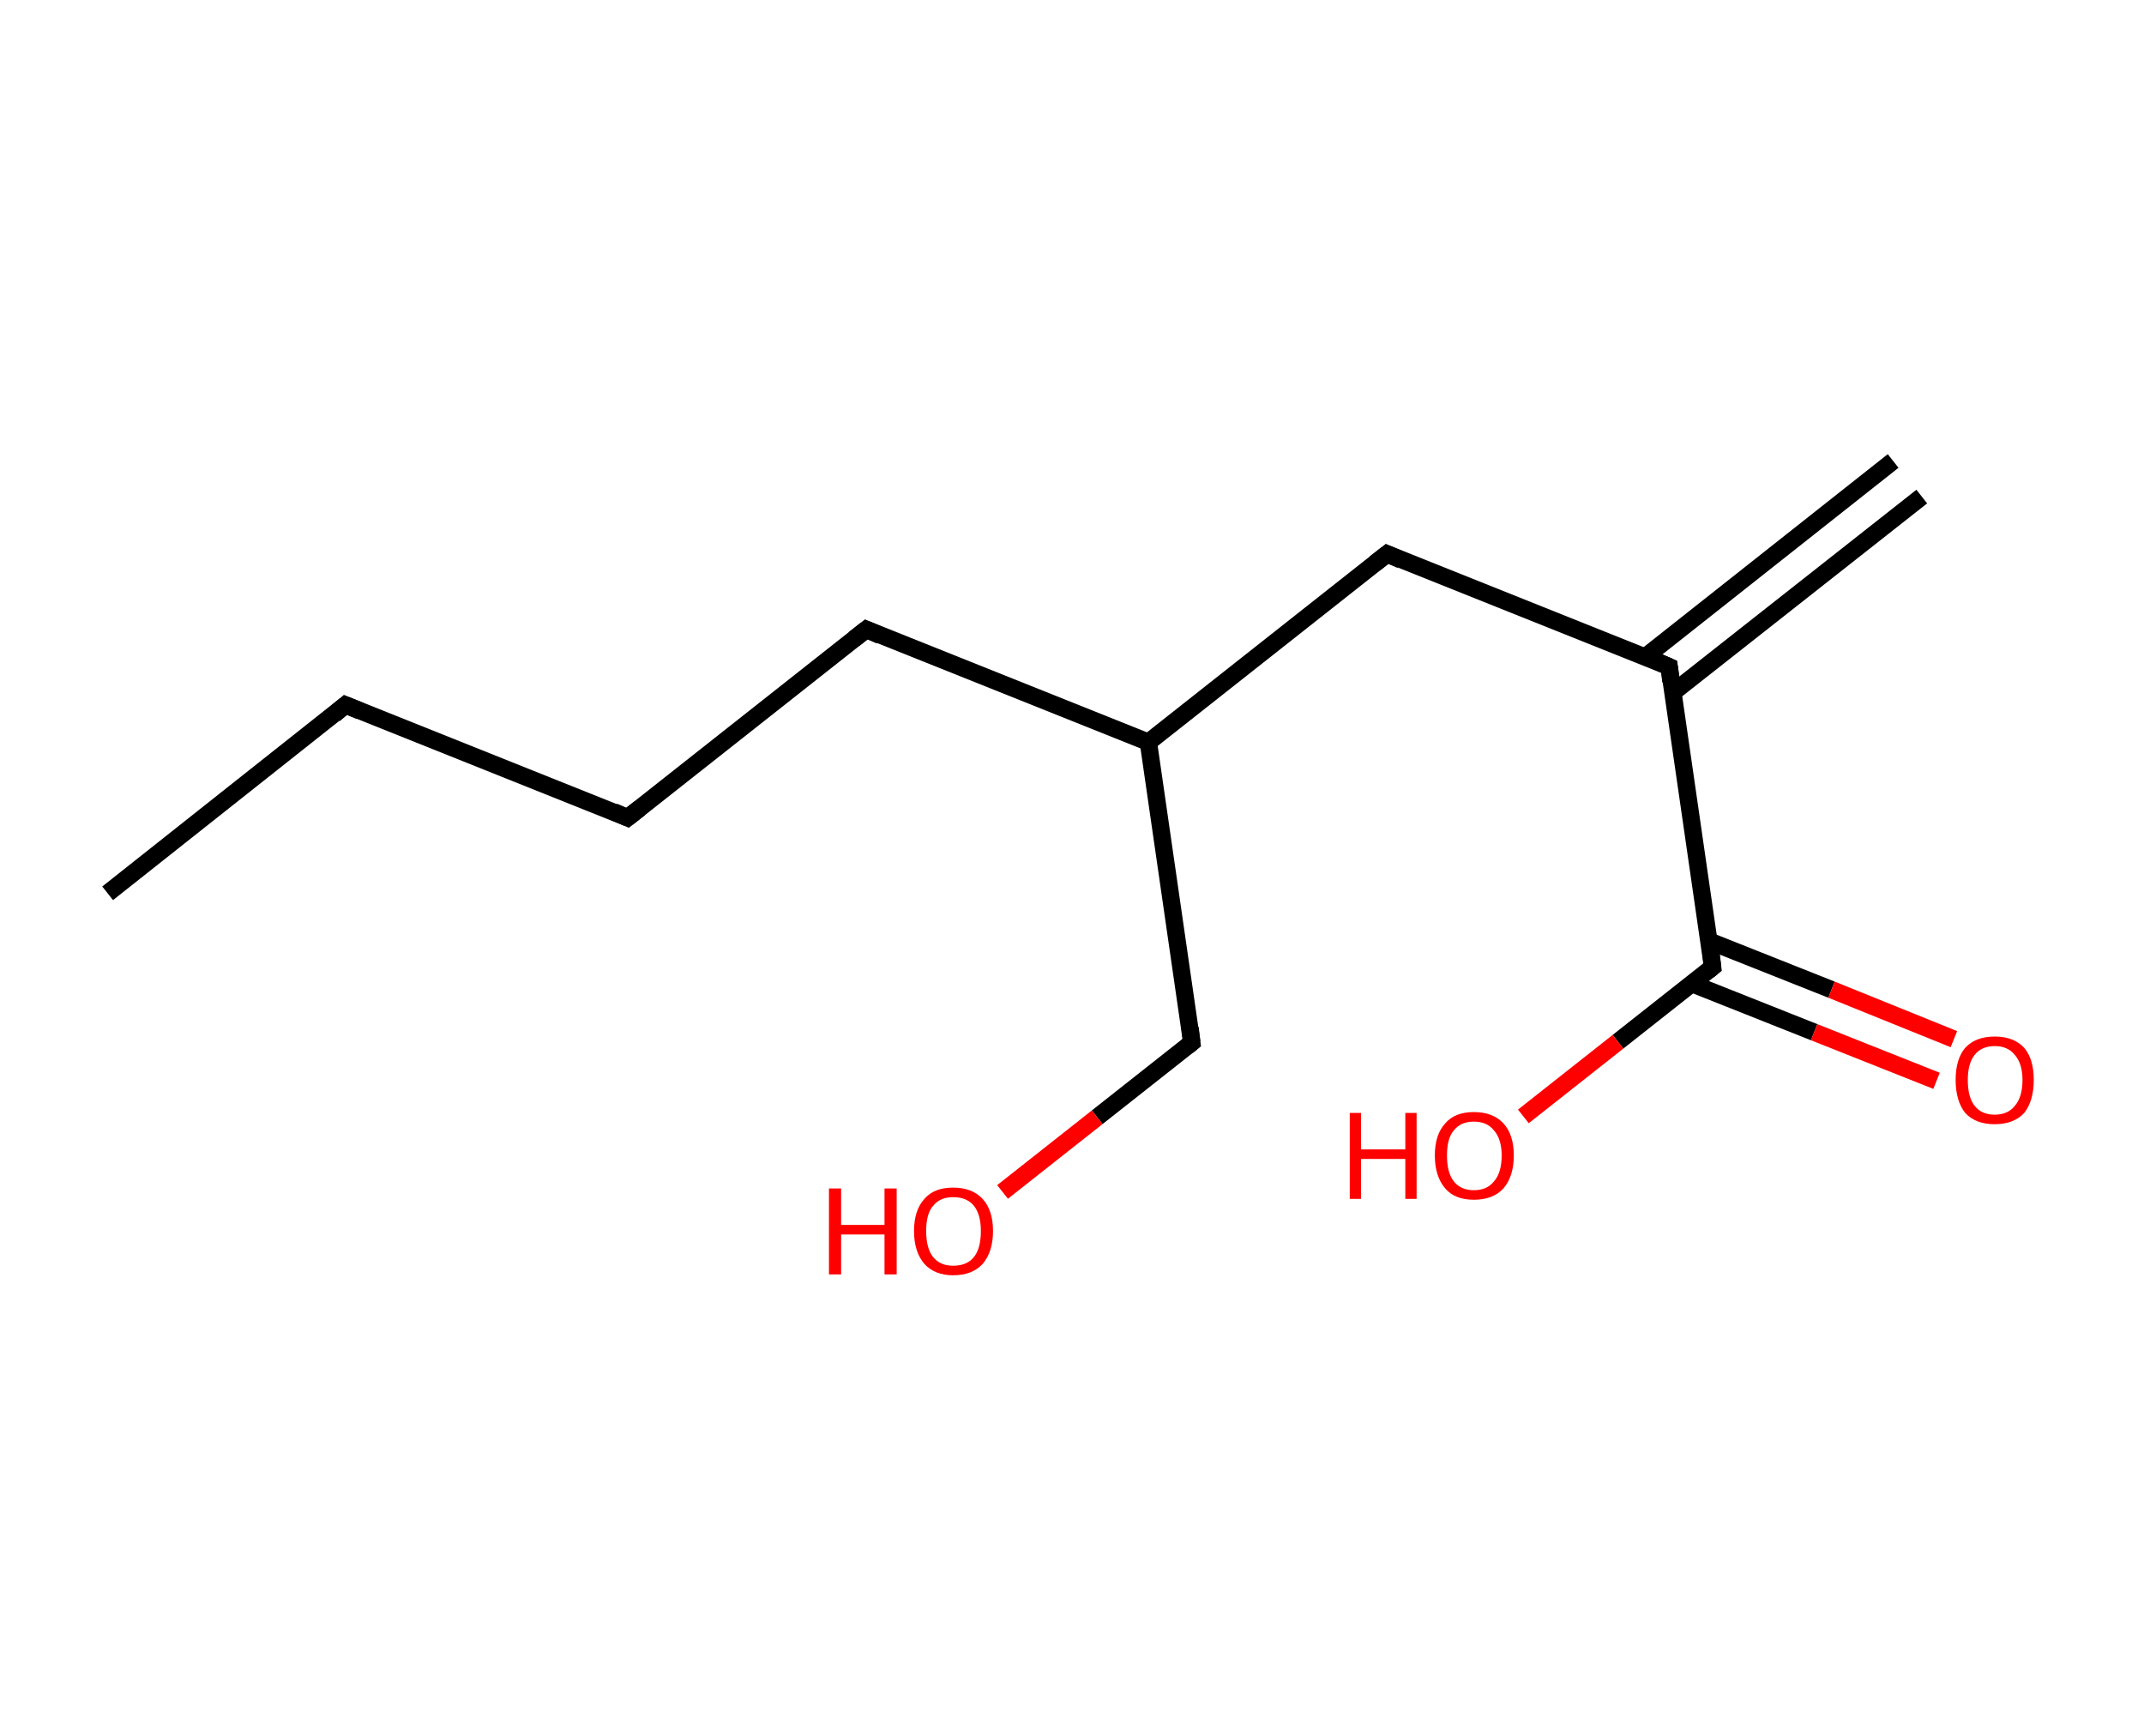 <?xml version='1.0' encoding='ASCII' standalone='yes'?>
<svg xmlns="http://www.w3.org/2000/svg" xmlns:rdkit="http://www.rdkit.org/xml" xmlns:xlink="http://www.w3.org/1999/xlink" version="1.1" baseProfile="full" xml:space="preserve" width="247px" height="200px" viewBox="0 0 247 200">
<!-- END OF HEADER -->
<rect style="opacity:1.0;fill:#FFFFFF;stroke:none" width="247.0" height="200.0" x="0.0" y="0.0"> </rect>
<path class="bond-0 atom-0 atom-1" d="M 221.4,57.2 L 192.7,79.8" style="fill:none;fill-rule:evenodd;stroke:#000000;stroke-width:2.0px;stroke-linecap:butt;stroke-linejoin:miter;stroke-opacity:1"/>
<path class="bond-0 atom-0 atom-1" d="M 218.1,53.1 L 189.5,75.7" style="fill:none;fill-rule:evenodd;stroke:#000000;stroke-width:2.0px;stroke-linecap:butt;stroke-linejoin:miter;stroke-opacity:1"/>
<path class="bond-1 atom-1 atom-2" d="M 192.3,76.8 L 159.8,63.8" style="fill:none;fill-rule:evenodd;stroke:#000000;stroke-width:2.0px;stroke-linecap:butt;stroke-linejoin:miter;stroke-opacity:1"/>
<path class="bond-2 atom-2 atom-3" d="M 159.8,63.8 L 132.3,85.5" style="fill:none;fill-rule:evenodd;stroke:#000000;stroke-width:2.0px;stroke-linecap:butt;stroke-linejoin:miter;stroke-opacity:1"/>
<path class="bond-3 atom-3 atom-4" d="M 132.3,85.5 L 137.3,120.1" style="fill:none;fill-rule:evenodd;stroke:#000000;stroke-width:2.0px;stroke-linecap:butt;stroke-linejoin:miter;stroke-opacity:1"/>
<path class="bond-4 atom-4 atom-5" d="M 137.3,120.1 L 126.4,128.7" style="fill:none;fill-rule:evenodd;stroke:#000000;stroke-width:2.0px;stroke-linecap:butt;stroke-linejoin:miter;stroke-opacity:1"/>
<path class="bond-4 atom-4 atom-5" d="M 126.4,128.7 L 115.5,137.3" style="fill:none;fill-rule:evenodd;stroke:#FF0000;stroke-width:2.0px;stroke-linecap:butt;stroke-linejoin:miter;stroke-opacity:1"/>
<path class="bond-5 atom-3 atom-6" d="M 132.3,85.5 L 99.8,72.5" style="fill:none;fill-rule:evenodd;stroke:#000000;stroke-width:2.0px;stroke-linecap:butt;stroke-linejoin:miter;stroke-opacity:1"/>
<path class="bond-6 atom-6 atom-7" d="M 99.8,72.5 L 72.3,94.2" style="fill:none;fill-rule:evenodd;stroke:#000000;stroke-width:2.0px;stroke-linecap:butt;stroke-linejoin:miter;stroke-opacity:1"/>
<path class="bond-7 atom-7 atom-8" d="M 72.3,94.2 L 39.8,81.2" style="fill:none;fill-rule:evenodd;stroke:#000000;stroke-width:2.0px;stroke-linecap:butt;stroke-linejoin:miter;stroke-opacity:1"/>
<path class="bond-8 atom-8 atom-9" d="M 39.8,81.2 L 12.4,102.9" style="fill:none;fill-rule:evenodd;stroke:#000000;stroke-width:2.0px;stroke-linecap:butt;stroke-linejoin:miter;stroke-opacity:1"/>
<path class="bond-9 atom-1 atom-10" d="M 192.3,76.8 L 197.3,111.4" style="fill:none;fill-rule:evenodd;stroke:#000000;stroke-width:2.0px;stroke-linecap:butt;stroke-linejoin:miter;stroke-opacity:1"/>
<path class="bond-10 atom-10 atom-11" d="M 194.9,113.3 L 209.0,118.9" style="fill:none;fill-rule:evenodd;stroke:#000000;stroke-width:2.0px;stroke-linecap:butt;stroke-linejoin:miter;stroke-opacity:1"/>
<path class="bond-10 atom-10 atom-11" d="M 209.0,118.9 L 223.1,124.5" style="fill:none;fill-rule:evenodd;stroke:#FF0000;stroke-width:2.0px;stroke-linecap:butt;stroke-linejoin:miter;stroke-opacity:1"/>
<path class="bond-10 atom-10 atom-11" d="M 196.9,108.4 L 211.0,114.0" style="fill:none;fill-rule:evenodd;stroke:#000000;stroke-width:2.0px;stroke-linecap:butt;stroke-linejoin:miter;stroke-opacity:1"/>
<path class="bond-10 atom-10 atom-11" d="M 211.0,114.0 L 225.1,119.7" style="fill:none;fill-rule:evenodd;stroke:#FF0000;stroke-width:2.0px;stroke-linecap:butt;stroke-linejoin:miter;stroke-opacity:1"/>
<path class="bond-11 atom-10 atom-12" d="M 197.3,111.4 L 186.4,120.0" style="fill:none;fill-rule:evenodd;stroke:#000000;stroke-width:2.0px;stroke-linecap:butt;stroke-linejoin:miter;stroke-opacity:1"/>
<path class="bond-11 atom-10 atom-12" d="M 186.4,120.0 L 175.5,128.6" style="fill:none;fill-rule:evenodd;stroke:#FF0000;stroke-width:2.0px;stroke-linecap:butt;stroke-linejoin:miter;stroke-opacity:1"/>
<path d="M 190.7,76.1 L 192.3,76.8 L 192.5,78.5" style="fill:none;stroke:#000000;stroke-width:2.0px;stroke-linecap:butt;stroke-linejoin:miter;stroke-opacity:1;"/>
<path d="M 161.4,64.5 L 159.8,63.8 L 158.4,64.9" style="fill:none;stroke:#000000;stroke-width:2.0px;stroke-linecap:butt;stroke-linejoin:miter;stroke-opacity:1;"/>
<path d="M 137.1,118.4 L 137.3,120.1 L 136.8,120.5" style="fill:none;stroke:#000000;stroke-width:2.0px;stroke-linecap:butt;stroke-linejoin:miter;stroke-opacity:1;"/>
<path d="M 101.4,73.2 L 99.8,72.5 L 98.4,73.6" style="fill:none;stroke:#000000;stroke-width:2.0px;stroke-linecap:butt;stroke-linejoin:miter;stroke-opacity:1;"/>
<path d="M 73.7,93.1 L 72.3,94.2 L 70.7,93.5" style="fill:none;stroke:#000000;stroke-width:2.0px;stroke-linecap:butt;stroke-linejoin:miter;stroke-opacity:1;"/>
<path d="M 41.5,81.9 L 39.8,81.2 L 38.5,82.3" style="fill:none;stroke:#000000;stroke-width:2.0px;stroke-linecap:butt;stroke-linejoin:miter;stroke-opacity:1;"/>
<path d="M 197.1,109.7 L 197.3,111.4 L 196.8,111.8" style="fill:none;stroke:#000000;stroke-width:2.0px;stroke-linecap:butt;stroke-linejoin:miter;stroke-opacity:1;"/>
<path class="atom-5" d="M 95.5 136.9 L 96.9 136.9 L 96.9 141.1 L 101.9 141.1 L 101.9 136.9 L 103.3 136.9 L 103.3 146.8 L 101.9 146.8 L 101.9 142.2 L 96.9 142.2 L 96.9 146.8 L 95.5 146.8 L 95.5 136.9 " fill="#FF0000"/>
<path class="atom-5" d="M 105.3 141.8 Q 105.3 139.4, 106.5 138.1 Q 107.6 136.8, 109.8 136.8 Q 112.0 136.8, 113.2 138.1 Q 114.4 139.4, 114.4 141.8 Q 114.4 144.2, 113.2 145.6 Q 112.0 146.9, 109.8 146.9 Q 107.7 146.9, 106.5 145.6 Q 105.3 144.2, 105.3 141.8 M 109.8 145.8 Q 111.4 145.8, 112.2 144.8 Q 113.0 143.8, 113.0 141.8 Q 113.0 139.9, 112.2 138.9 Q 111.4 137.9, 109.8 137.9 Q 108.3 137.9, 107.5 138.9 Q 106.7 139.8, 106.7 141.8 Q 106.7 143.8, 107.5 144.8 Q 108.3 145.8, 109.8 145.8 " fill="#FF0000"/>
<path class="atom-11" d="M 225.3 124.4 Q 225.3 122.0, 226.4 120.7 Q 227.6 119.4, 229.8 119.4 Q 232.0 119.4, 233.2 120.7 Q 234.3 122.0, 234.3 124.4 Q 234.3 126.8, 233.2 128.2 Q 232.0 129.5, 229.8 129.5 Q 227.6 129.5, 226.4 128.2 Q 225.3 126.8, 225.3 124.4 M 229.8 128.4 Q 231.3 128.4, 232.1 127.4 Q 233.0 126.4, 233.0 124.4 Q 233.0 122.5, 232.1 121.5 Q 231.3 120.5, 229.8 120.5 Q 228.3 120.5, 227.5 121.5 Q 226.7 122.5, 226.7 124.4 Q 226.7 126.4, 227.5 127.4 Q 228.3 128.4, 229.8 128.4 " fill="#FF0000"/>
<path class="atom-12" d="M 155.5 128.2 L 156.8 128.2 L 156.8 132.4 L 161.9 132.4 L 161.9 128.2 L 163.2 128.2 L 163.2 138.1 L 161.9 138.1 L 161.9 133.5 L 156.8 133.5 L 156.8 138.1 L 155.5 138.1 L 155.5 128.2 " fill="#FF0000"/>
<path class="atom-12" d="M 165.3 133.1 Q 165.3 130.7, 166.5 129.4 Q 167.6 128.1, 169.8 128.1 Q 172.0 128.1, 173.2 129.4 Q 174.4 130.7, 174.4 133.1 Q 174.4 135.5, 173.2 136.9 Q 172.0 138.2, 169.8 138.2 Q 167.6 138.2, 166.5 136.9 Q 165.3 135.5, 165.3 133.1 M 169.8 137.1 Q 171.3 137.1, 172.1 136.1 Q 173.0 135.1, 173.0 133.1 Q 173.0 131.2, 172.1 130.2 Q 171.3 129.2, 169.8 129.2 Q 168.3 129.2, 167.5 130.2 Q 166.7 131.1, 166.7 133.1 Q 166.7 135.1, 167.5 136.1 Q 168.3 137.1, 169.8 137.1 " fill="#FF0000"/>
</svg>

